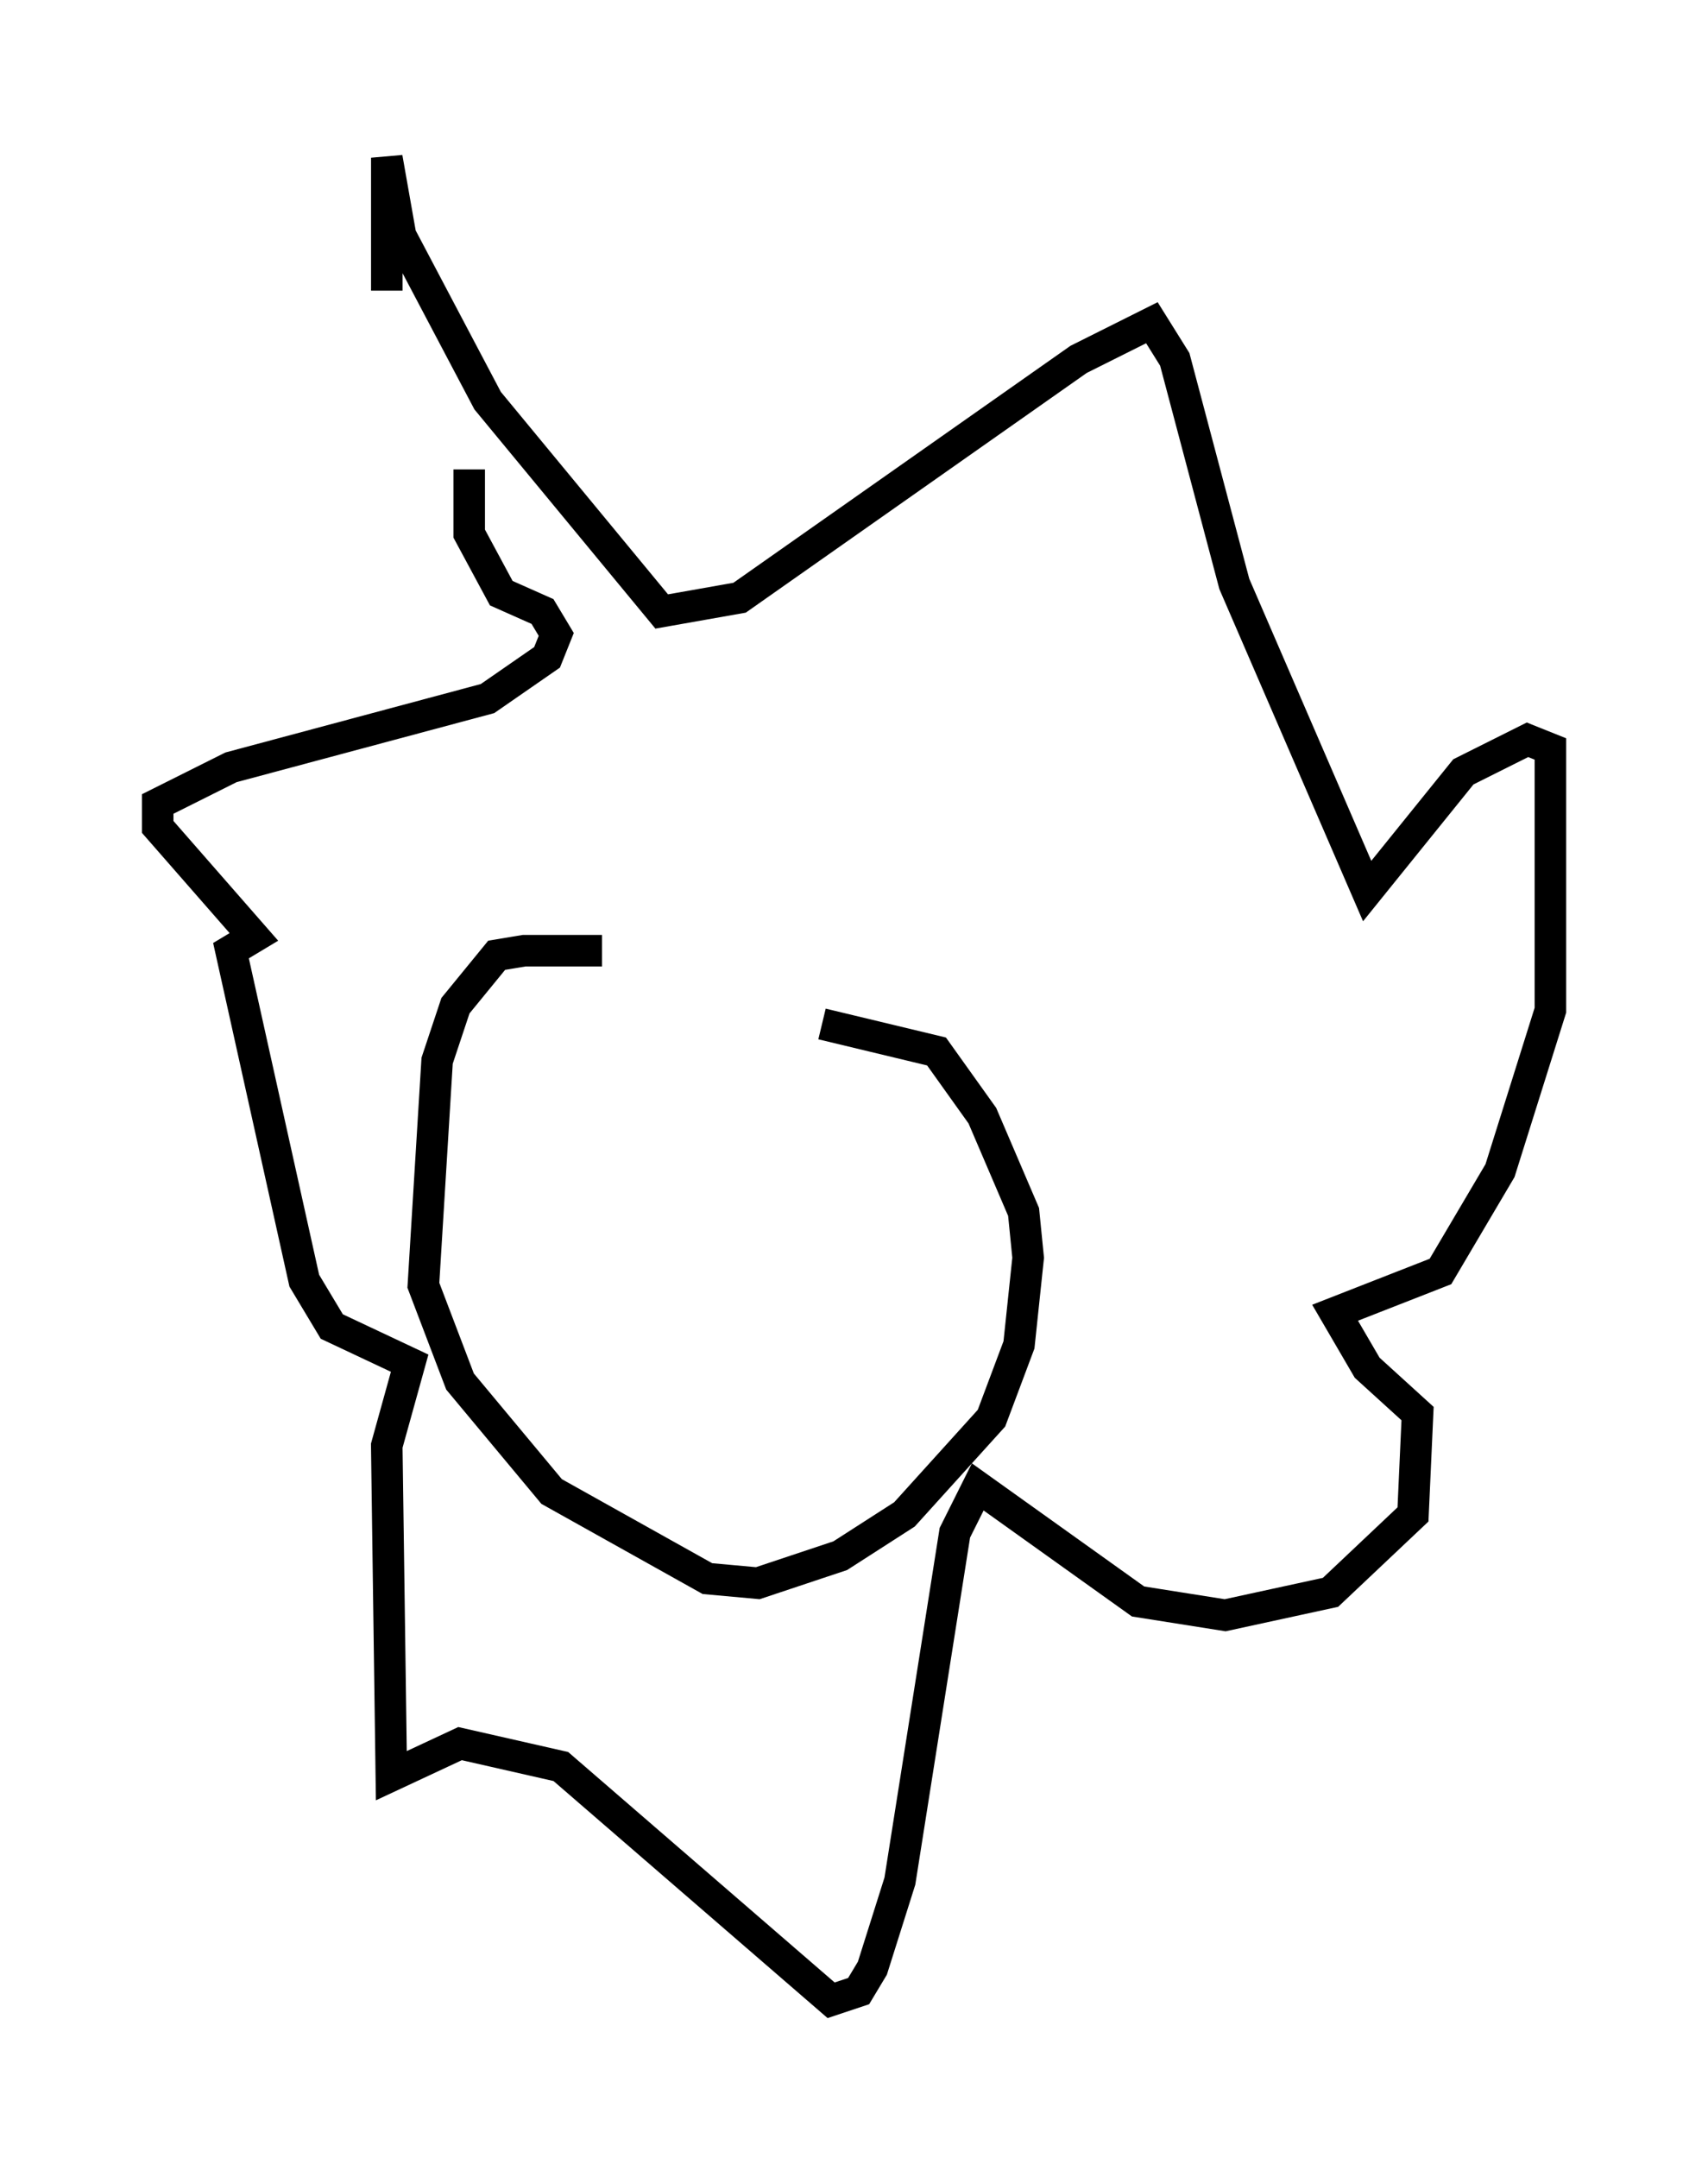<?xml version="1.0" encoding="utf-8" ?>
<svg baseProfile="full" height="68.391" version="1.1" width="54.156" xmlns="http://www.w3.org/2000/svg" xmlns:ev="http://www.w3.org/2001/xml-events" xmlns:xlink="http://www.w3.org/1999/xlink"><defs /><rect fill="white" height="68.391" width="54.156" x="0" y="0" /><path d="M24.754, 31.29 m-5.665, -1.162 l-2.469, 0.0 -0.872, 0.145 l-1.307, 1.598 -0.581, 1.743 l-0.436, 7.117 1.162, 3.05 l2.905, 3.486 4.939, 2.76 l1.598, 0.145 2.615, -0.872 l2.034, -1.307 2.76, -3.05 l0.872, -2.324 0.291, -2.76 l-0.145, -1.453 -1.307, -3.05 l-1.453, -2.034 -3.631, -0.872 m-13.799, -23.24 l0.0, -4.212 0.436, 2.469 l2.76, 5.229 5.52, 6.682 l2.469, -0.436 10.749, -7.553 l2.324, -1.162 0.726, 1.162 l1.888, 7.117 4.212, 9.732 l3.05, -3.777 2.034, -1.017 l0.726, 0.291 0.0, 8.279 l-1.598, 5.084 -1.888, 3.196 l-3.341, 1.307 1.017, 1.743 l1.598, 1.453 -0.145, 3.196 l-2.615, 2.469 -3.341, 0.726 l-2.76, -0.436 -5.084, -3.631 l-0.726, 1.453 -1.743, 11.039 l-0.872, 2.76 -0.436, 0.726 l-0.872, 0.291 -8.57, -7.408 l-3.196, -0.726 -2.179, 1.017 l-0.145, -10.458 0.726, -2.615 l-2.469, -1.162 -0.872, -1.453 l-2.324, -10.458 0.726, -0.436 l-3.05, -3.486 0.0, -0.726 l2.324, -1.162 8.134, -2.179 l1.888, -1.307 0.291, -0.726 l-0.436, -0.726 -1.307, -0.581 l-1.017, -1.888 0.0, -2.034 " fill="none" stroke="black" stroke-width="1" /></svg>